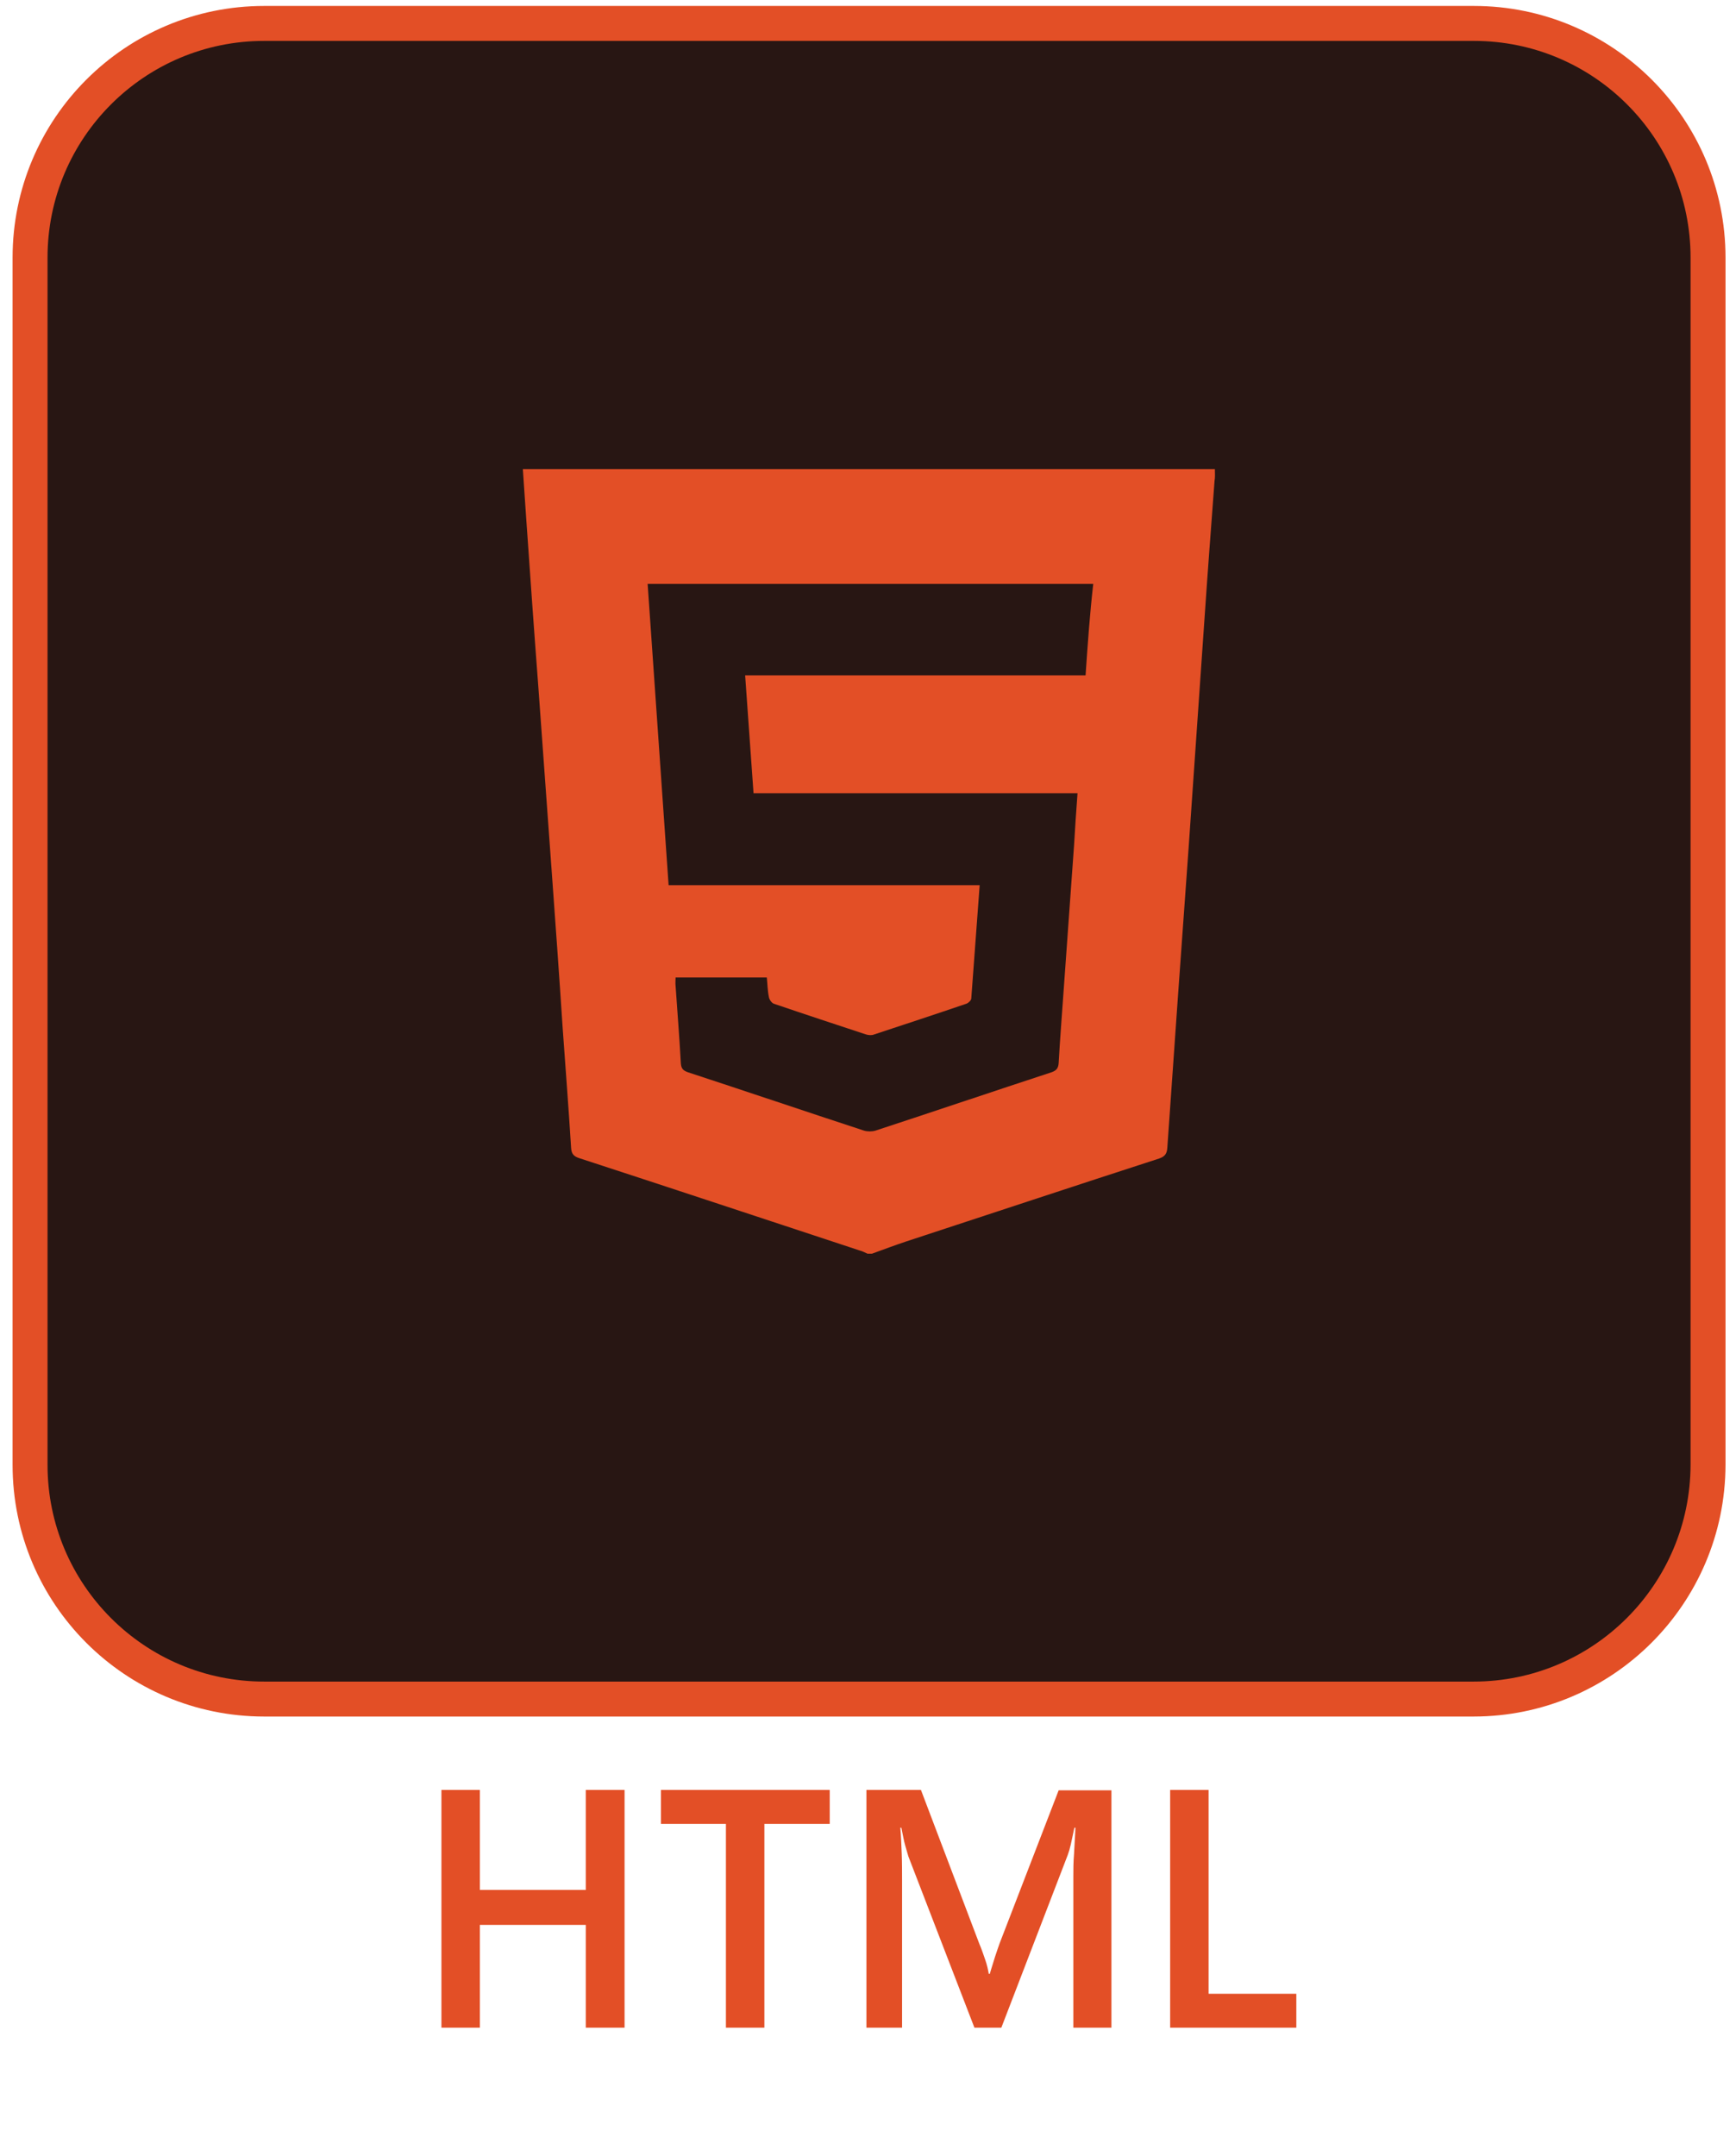 <?xml version="1.0" encoding="utf-8"?>
<!-- Generator: Adobe Illustrator 26.3.0, SVG Export Plug-In . SVG Version: 6.00 Build 0)  -->
<svg version="1.1" xmlns="http://www.w3.org/2000/svg" xmlns:xlink="http://www.w3.org/1999/xlink" x="0px" y="0px"
	 viewBox="0 0 49.67 61.67" style="enable-background:new 0 0 49.67 61.67;" xml:space="preserve">
<style type="text/css">
	.st0{fill:#281613;stroke:#E34F26;stroke-miterlimit:10;}
	.st1{fill:#E34F26;}
	.st2{display:none;}
	.st3{display:inline;fill:none;}
</style>
<g id="Camada_1">
	<g>
		<path class="st0" d="M42.16,48.6H7.56c-3.7,0-6.7-3-6.7-6.7V7.37c0-3.7,3-6.7,6.7-6.7h34.61c3.7,0,6.7,3,6.7,6.7V41.9
			C48.86,45.6,45.86,48.6,42.16,48.6z"/>
	</g>
	<g>
		<path class="st1" d="M17.87,58h-1.11v-2.94h-3.03V58h-1.1v-6.8h1.1v2.86h3.03V51.2h1.11V58z"/>
		<path class="st1" d="M23.74,52.17h-1.87V58h-1.1v-5.83h-1.86V51.2h4.83V52.17z"/>
		<path class="st1" d="M31.8,58h-1.09v-4.32c0-0.2,0-0.41,0.02-0.65c0.01-0.24,0.03-0.48,0.04-0.75h-0.03
			c-0.04,0.18-0.07,0.34-0.1,0.47c-0.03,0.13-0.06,0.23-0.09,0.31L28.65,58h-0.77l-1.89-4.9c-0.02-0.07-0.05-0.17-0.09-0.31
			c-0.04-0.14-0.07-0.31-0.11-0.51h-0.03c0.02,0.24,0.03,0.48,0.04,0.74c0.01,0.26,0.01,0.52,0.01,0.8V58h-1.02v-6.8h1.56l1.67,4.4
			c0.07,0.16,0.12,0.32,0.17,0.46s0.08,0.28,0.1,0.4h0.03c0.05-0.18,0.11-0.35,0.15-0.49c0.05-0.15,0.09-0.27,0.13-0.38l1.69-4.38
			h1.51V58z"/>
		<path class="st1" d="M37.09,58h-3.61v-6.8h1.1v5.83h2.51V58z"/>
	</g>
	<g>
		<path class="st1" d="M34.76,13.42h-19.8c0.03,0.5,0.07,0.98,0.1,1.47c0.11,1.57,0.22,3.15,0.34,4.72c0.13,1.75,0.25,3.5,0.38,5.24
			c0.11,1.52,0.22,3.04,0.32,4.57c0.08,1.14,0.17,2.27,0.24,3.41c0.01,0.18,0.08,0.25,0.24,0.3c2.67,0.87,5.35,1.76,8.02,2.64
			c0.08,0.02,0.15,0.06,0.22,0.09h0.13c0.33-0.12,0.65-0.24,0.98-0.35c2.41-0.79,4.82-1.59,7.23-2.37c0.18-0.06,0.23-0.15,0.24-0.32
			c0.2-2.86,0.4-5.72,0.61-8.59c0.15-2.16,0.3-4.33,0.45-6.49c0.09-1.33,0.19-2.65,0.29-3.98C34.77,13.65,34.76,13.54,34.76,13.42z
			 M31.06,19.32h-9.74c0.08,1.13,0.16,2.24,0.24,3.37h9.27c-0.04,0.52-0.07,1.01-0.1,1.5c-0.1,1.35-0.19,2.69-0.29,4.04
			c-0.05,0.73-0.11,1.46-0.15,2.18c-0.01,0.14-0.06,0.21-0.2,0.26c-1.68,0.55-3.36,1.12-5.04,1.67c-0.1,0.03-0.23,0.03-0.33,0
			c-1.68-0.55-3.36-1.12-5.04-1.67c-0.14-0.05-0.19-0.11-0.2-0.26c-0.04-0.74-0.1-1.47-0.15-2.21c-0.01-0.08,0-0.16,0-0.24h2.61
			c0.02,0.19,0.02,0.37,0.06,0.56c0.01,0.07,0.08,0.17,0.14,0.19c0.88,0.3,1.76,0.59,2.64,0.88c0.07,0.02,0.16,0.03,0.23,0
			c0.88-0.29,1.76-0.58,2.64-0.88c0.06-0.02,0.14-0.1,0.14-0.15c0.08-1.07,0.16-2.14,0.24-3.24h-8.9c-0.2-2.88-0.4-5.75-0.6-8.62
			h12.75C31.18,17.58,31.12,18.44,31.06,19.32z"/>
	</g>
</g>
<g id="Camada_2" class="st2">
	<rect x="0.03" class="st3" width="49.67" height="61.67"/>
</g>
</svg>
